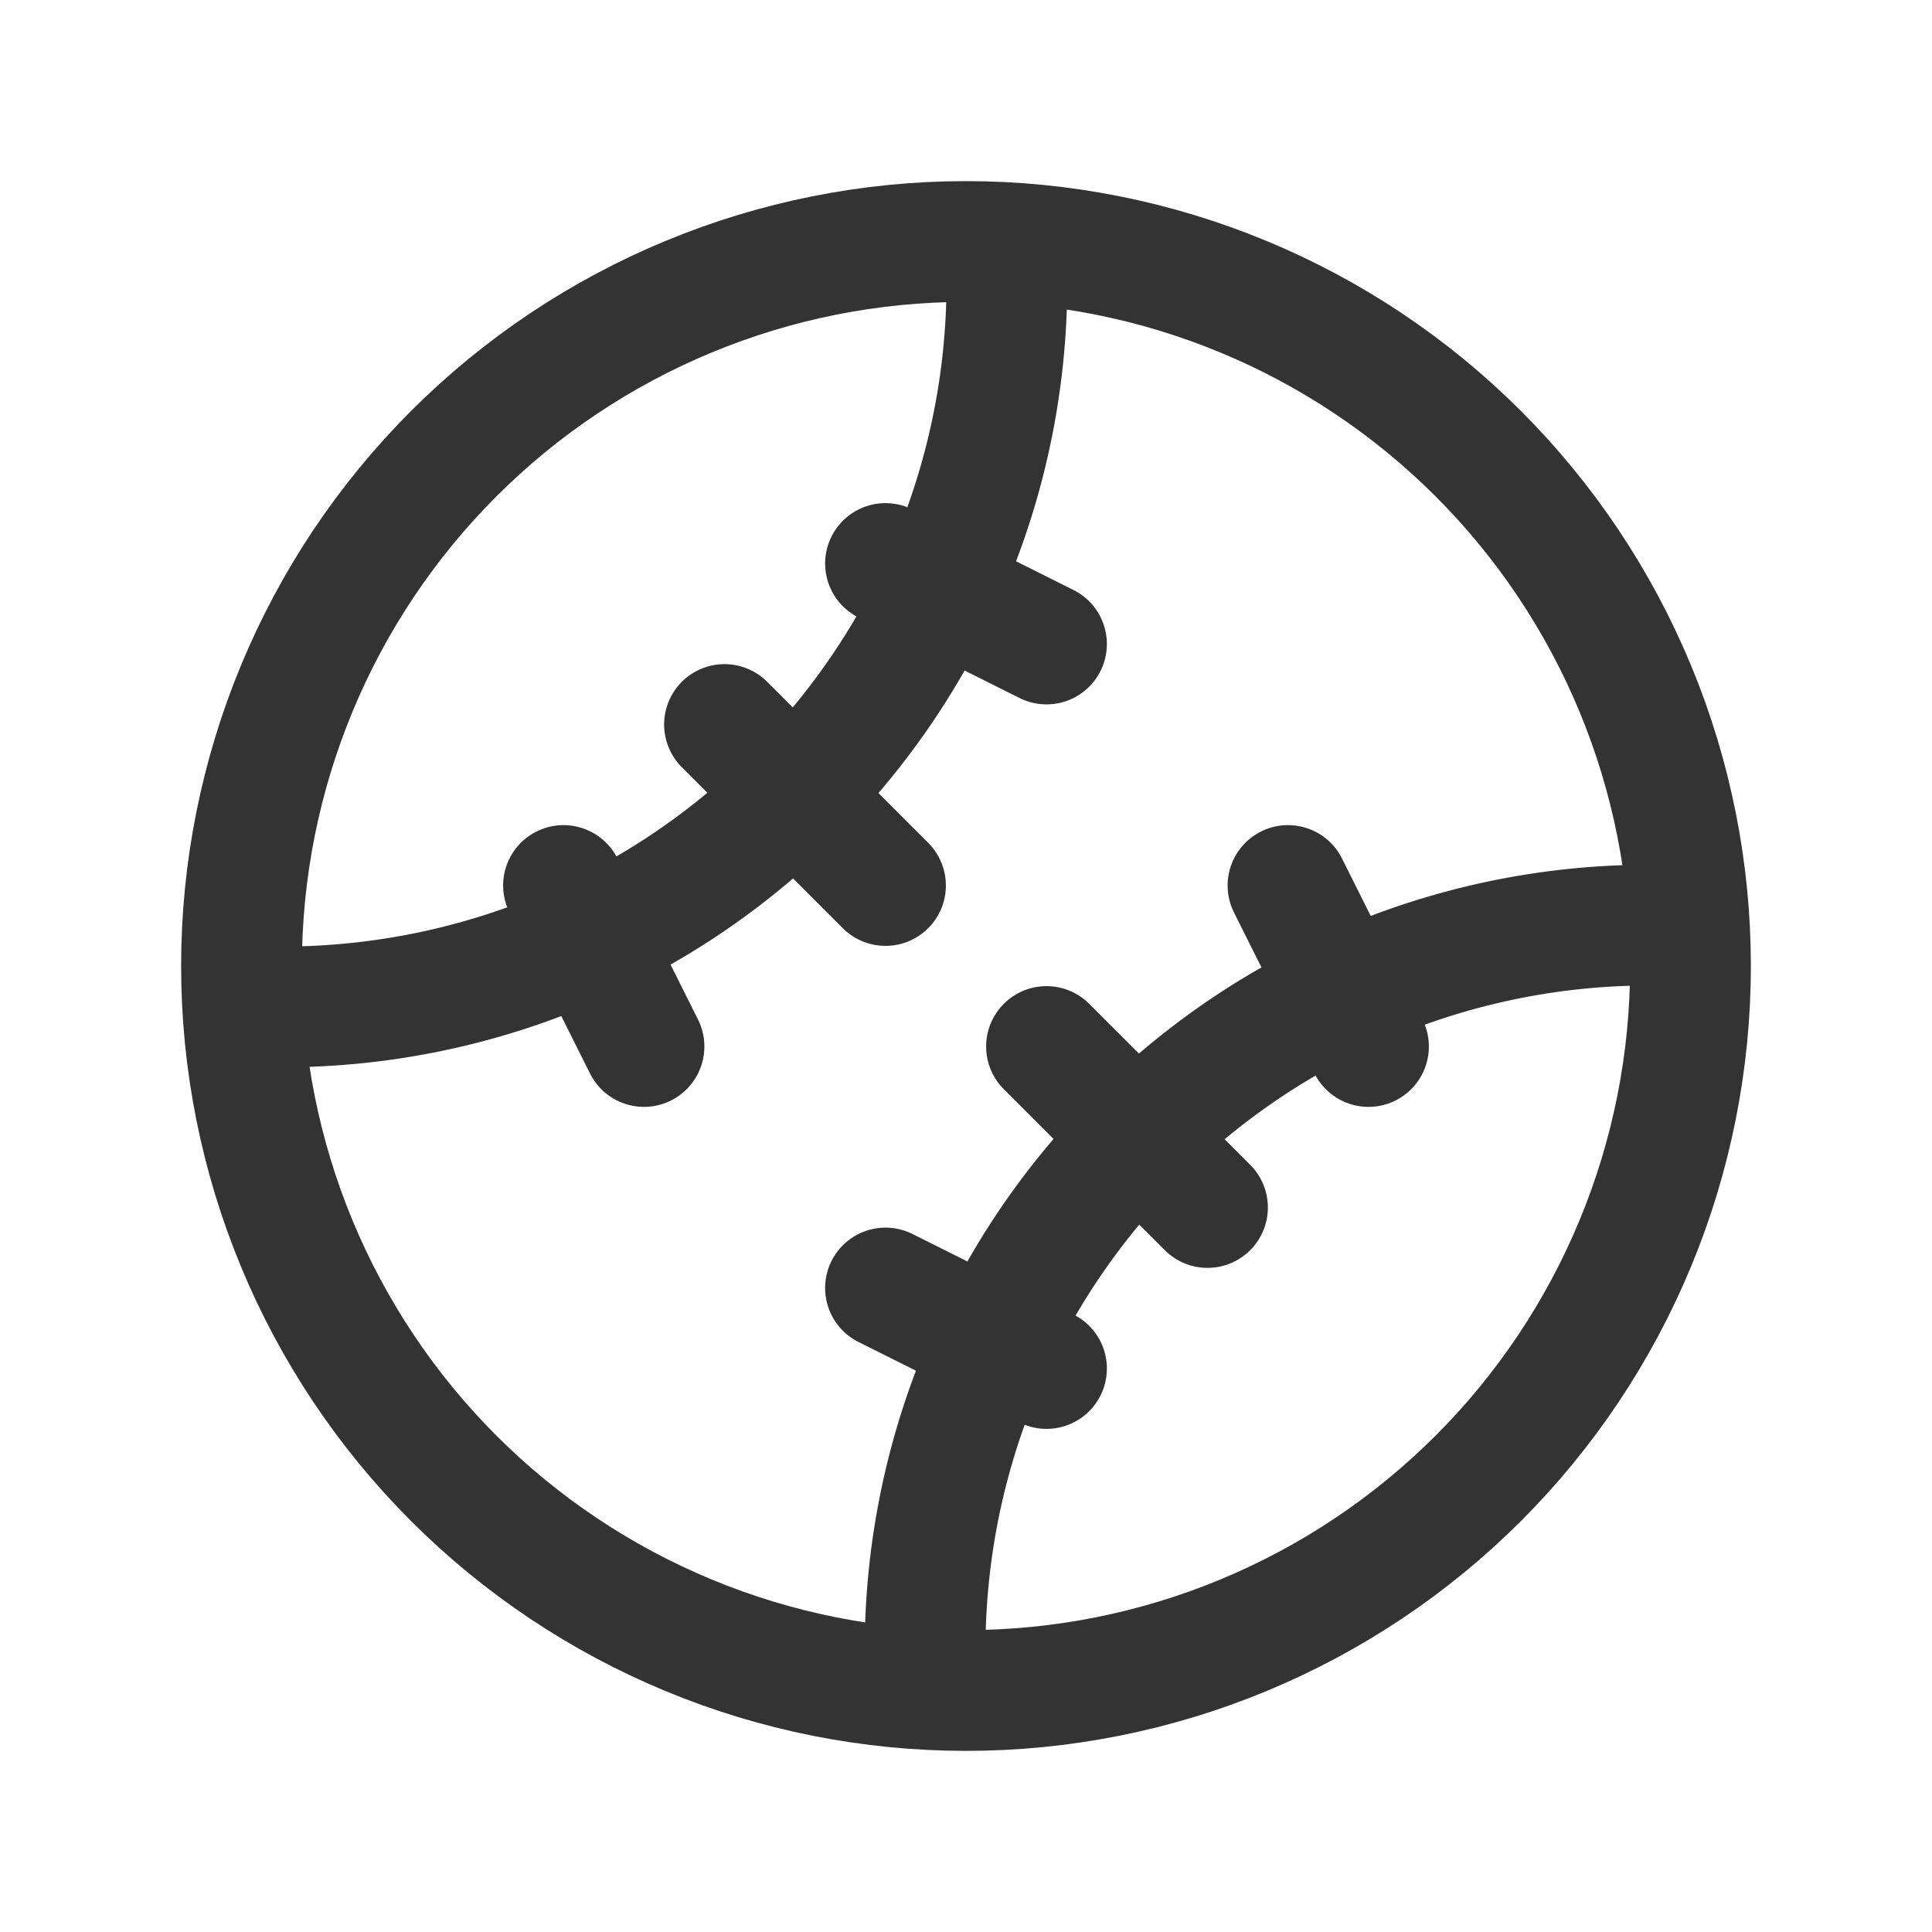 <svg width="48" height="48" viewBox="0 0 48 48" fill="none" xmlns="http://www.w3.org/2000/svg">
<path d="M11.272 36.728C12.944 38.4 14.928 39.725 17.112 40.63C19.296 41.535 21.636 42 24 42C26.364 42 28.704 41.535 30.888 40.63C33.072 39.725 35.056 38.4 36.728 36.728C38.4 35.057 39.725 33.072 40.63 30.889C41.535 28.705 42 26.364 42 24C42 21.636 41.535 19.296 40.63 17.112C39.725 14.928 38.4 12.944 36.728 11.272C33.352 7.896 28.774 6 24 6C19.226 6 14.648 7.896 11.272 11.272C7.896 14.648 6 19.226 6 24C6 28.774 7.896 33.352 11.272 36.728Z" stroke="#333333" stroke-width="3" stroke-linecap="round" stroke-linejoin="round"/>
<path d="M24.99 6.04C25.127 8.565 24.731 11.09 23.827 13.451C22.923 15.812 21.532 17.957 19.744 19.744C17.957 21.532 15.812 22.923 13.451 23.827C11.09 24.731 8.565 25.127 6.04 24.99M41.96 23.01C39.435 22.873 36.91 23.269 34.549 24.173C32.188 25.077 30.043 26.468 28.256 28.256C26.468 30.043 25.077 32.188 24.173 34.549C23.269 36.91 22.873 39.435 23.01 41.96M18 18L22 22M26 26L30 30M22 14L26 16M14 22L16 26M32 22L34 26M22 32L26 34" stroke="#333333" stroke-width="3" stroke-linecap="round" stroke-linejoin="round"/>
</svg>
